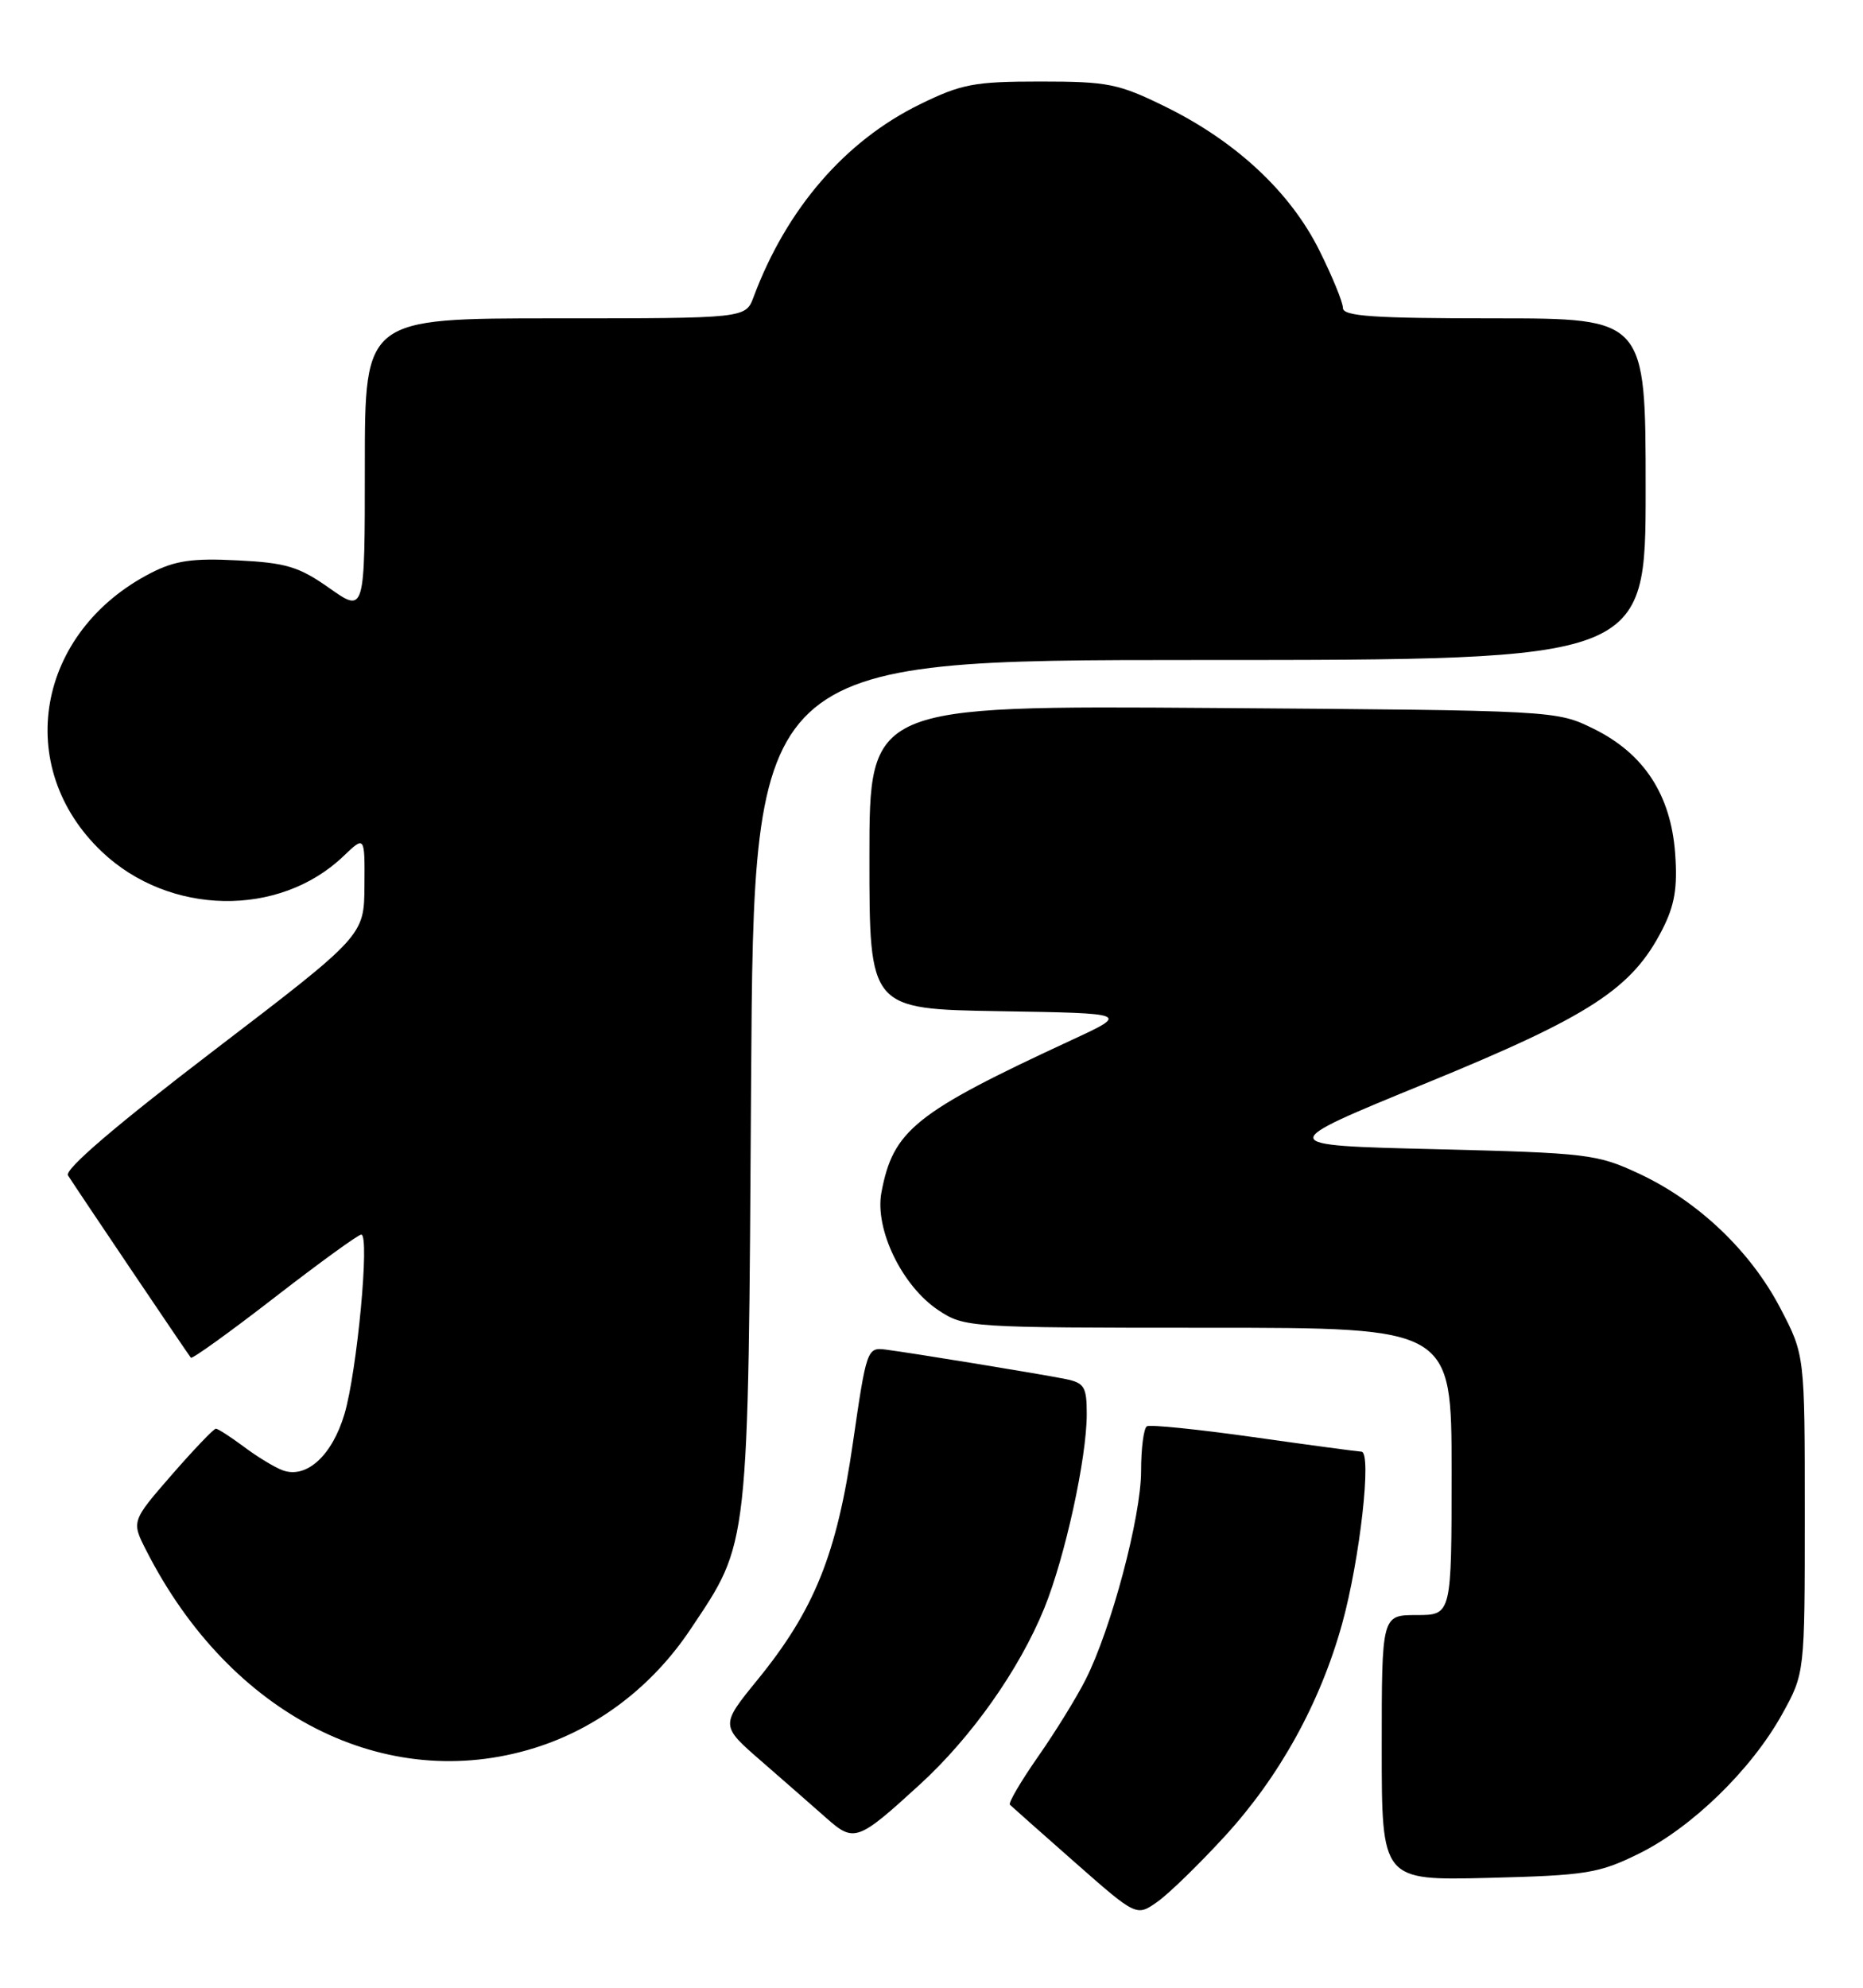 <?xml version="1.0" encoding="UTF-8" standalone="no"?>
<!DOCTYPE svg PUBLIC "-//W3C//DTD SVG 1.1//EN" "http://www.w3.org/Graphics/SVG/1.1/DTD/svg11.dtd" >
<svg xmlns="http://www.w3.org/2000/svg" xmlns:xlink="http://www.w3.org/1999/xlink" version="1.1" viewBox="0 0 240 256">
 <g >
 <path fill="currentColor"
d=" M 157.81 236.46 C 164.84 228.79 170.08 219.30 172.90 209.12 C 175.19 200.84 176.75 187.02 175.39 186.96 C 174.90 186.94 168.65 186.10 161.50 185.09 C 154.35 184.08 148.16 183.45 147.75 183.69 C 147.34 183.92 147.00 186.52 147.00 189.45 C 147.00 195.33 143.15 209.81 139.85 216.32 C 138.69 218.62 135.93 223.09 133.71 226.26 C 131.50 229.43 129.87 232.21 130.10 232.43 C 130.32 232.65 134.08 235.98 138.46 239.84 C 146.41 246.84 146.41 246.84 149.13 244.91 C 150.63 243.84 154.53 240.04 157.81 236.46 Z  M 211.11 238.74 C 217.93 235.39 225.62 227.91 229.57 220.79 C 232.50 215.50 232.50 215.50 232.50 195.00 C 232.50 174.50 232.50 174.50 229.34 168.46 C 225.51 161.13 218.78 154.72 211.18 151.17 C 205.75 148.63 204.57 148.49 184.83 148.00 C 164.17 147.50 164.17 147.50 183.72 139.50 C 204.86 130.85 210.25 127.34 214.15 119.71 C 215.74 116.59 216.12 114.34 215.80 109.92 C 215.25 102.37 211.79 97.06 205.32 93.87 C 200.50 91.50 200.49 91.50 156.25 91.18 C 112.00 90.87 112.00 90.87 112.00 110.41 C 112.00 129.95 112.00 129.95 128.75 130.23 C 145.50 130.50 145.50 130.50 138.00 133.97 C 117.86 143.30 115.06 145.55 113.55 153.57 C 112.66 158.31 116.21 165.64 120.90 168.75 C 124.24 170.96 124.80 171.00 155.65 171.00 C 187.00 171.00 187.00 171.00 187.00 189.50 C 187.00 208.00 187.00 208.00 182.50 208.00 C 178.00 208.00 178.00 208.00 178.00 225.10 C 178.00 242.19 178.00 242.19 191.75 241.85 C 204.36 241.53 205.97 241.27 211.11 238.74 Z  M 118.48 229.84 C 125.16 223.74 131.32 215.01 134.53 207.12 C 137.21 200.52 140.00 187.78 140.00 182.12 C 140.00 178.60 139.69 178.10 137.25 177.60 C 133.96 176.94 117.51 174.25 114.08 173.81 C 111.71 173.51 111.62 173.78 109.87 185.86 C 107.80 200.18 104.91 207.36 97.56 216.37 C 92.79 222.23 92.79 222.23 98.13 226.86 C 101.06 229.41 104.82 232.70 106.47 234.16 C 110.03 237.31 110.50 237.14 118.48 229.84 Z  M 68.86 225.12 C 76.93 222.61 84.02 217.22 88.94 209.85 C 96.56 198.44 96.38 200.08 96.76 139.25 C 97.11 85.00 97.11 85.00 154.56 85.00 C 212.00 85.00 212.00 85.00 212.00 63.00 C 212.00 41.00 212.00 41.00 192.50 41.00 C 176.87 41.00 173.00 40.73 173.00 39.66 C 173.00 38.92 171.62 35.57 169.94 32.20 C 166.21 24.73 159.24 18.23 150.19 13.77 C 144.09 10.77 142.75 10.50 134.02 10.50 C 125.52 10.50 123.86 10.81 118.50 13.44 C 108.87 18.15 101.32 26.89 97.08 38.25 C 96.05 41.00 96.05 41.00 71.52 41.00 C 47.00 41.00 47.00 41.00 47.00 59.98 C 47.00 78.96 47.00 78.96 42.44 75.75 C 38.52 72.98 36.86 72.48 30.60 72.17 C 24.76 71.87 22.54 72.20 19.41 73.81 C 4.68 81.40 1.63 98.79 13.13 109.70 C 21.80 117.93 35.97 118.19 44.25 110.26 C 47.00 107.63 47.00 107.63 46.95 114.06 C 46.91 120.50 46.91 120.50 27.46 135.36 C 14.87 144.98 8.28 150.63 8.76 151.38 C 9.78 153.00 24.22 174.42 24.59 174.86 C 24.75 175.06 29.60 171.57 35.36 167.11 C 41.12 162.65 46.15 159.00 46.54 159.00 C 47.66 159.00 46.00 176.62 44.38 182.10 C 42.78 187.49 39.47 190.49 36.39 189.35 C 35.35 188.96 33.11 187.60 31.41 186.32 C 29.70 185.05 28.08 184.00 27.81 184.00 C 27.53 184.00 24.97 186.68 22.11 189.96 C 16.92 195.93 16.92 195.93 18.87 199.74 C 29.69 220.95 49.67 231.09 68.86 225.12 Z "/>
</g>
</svg>